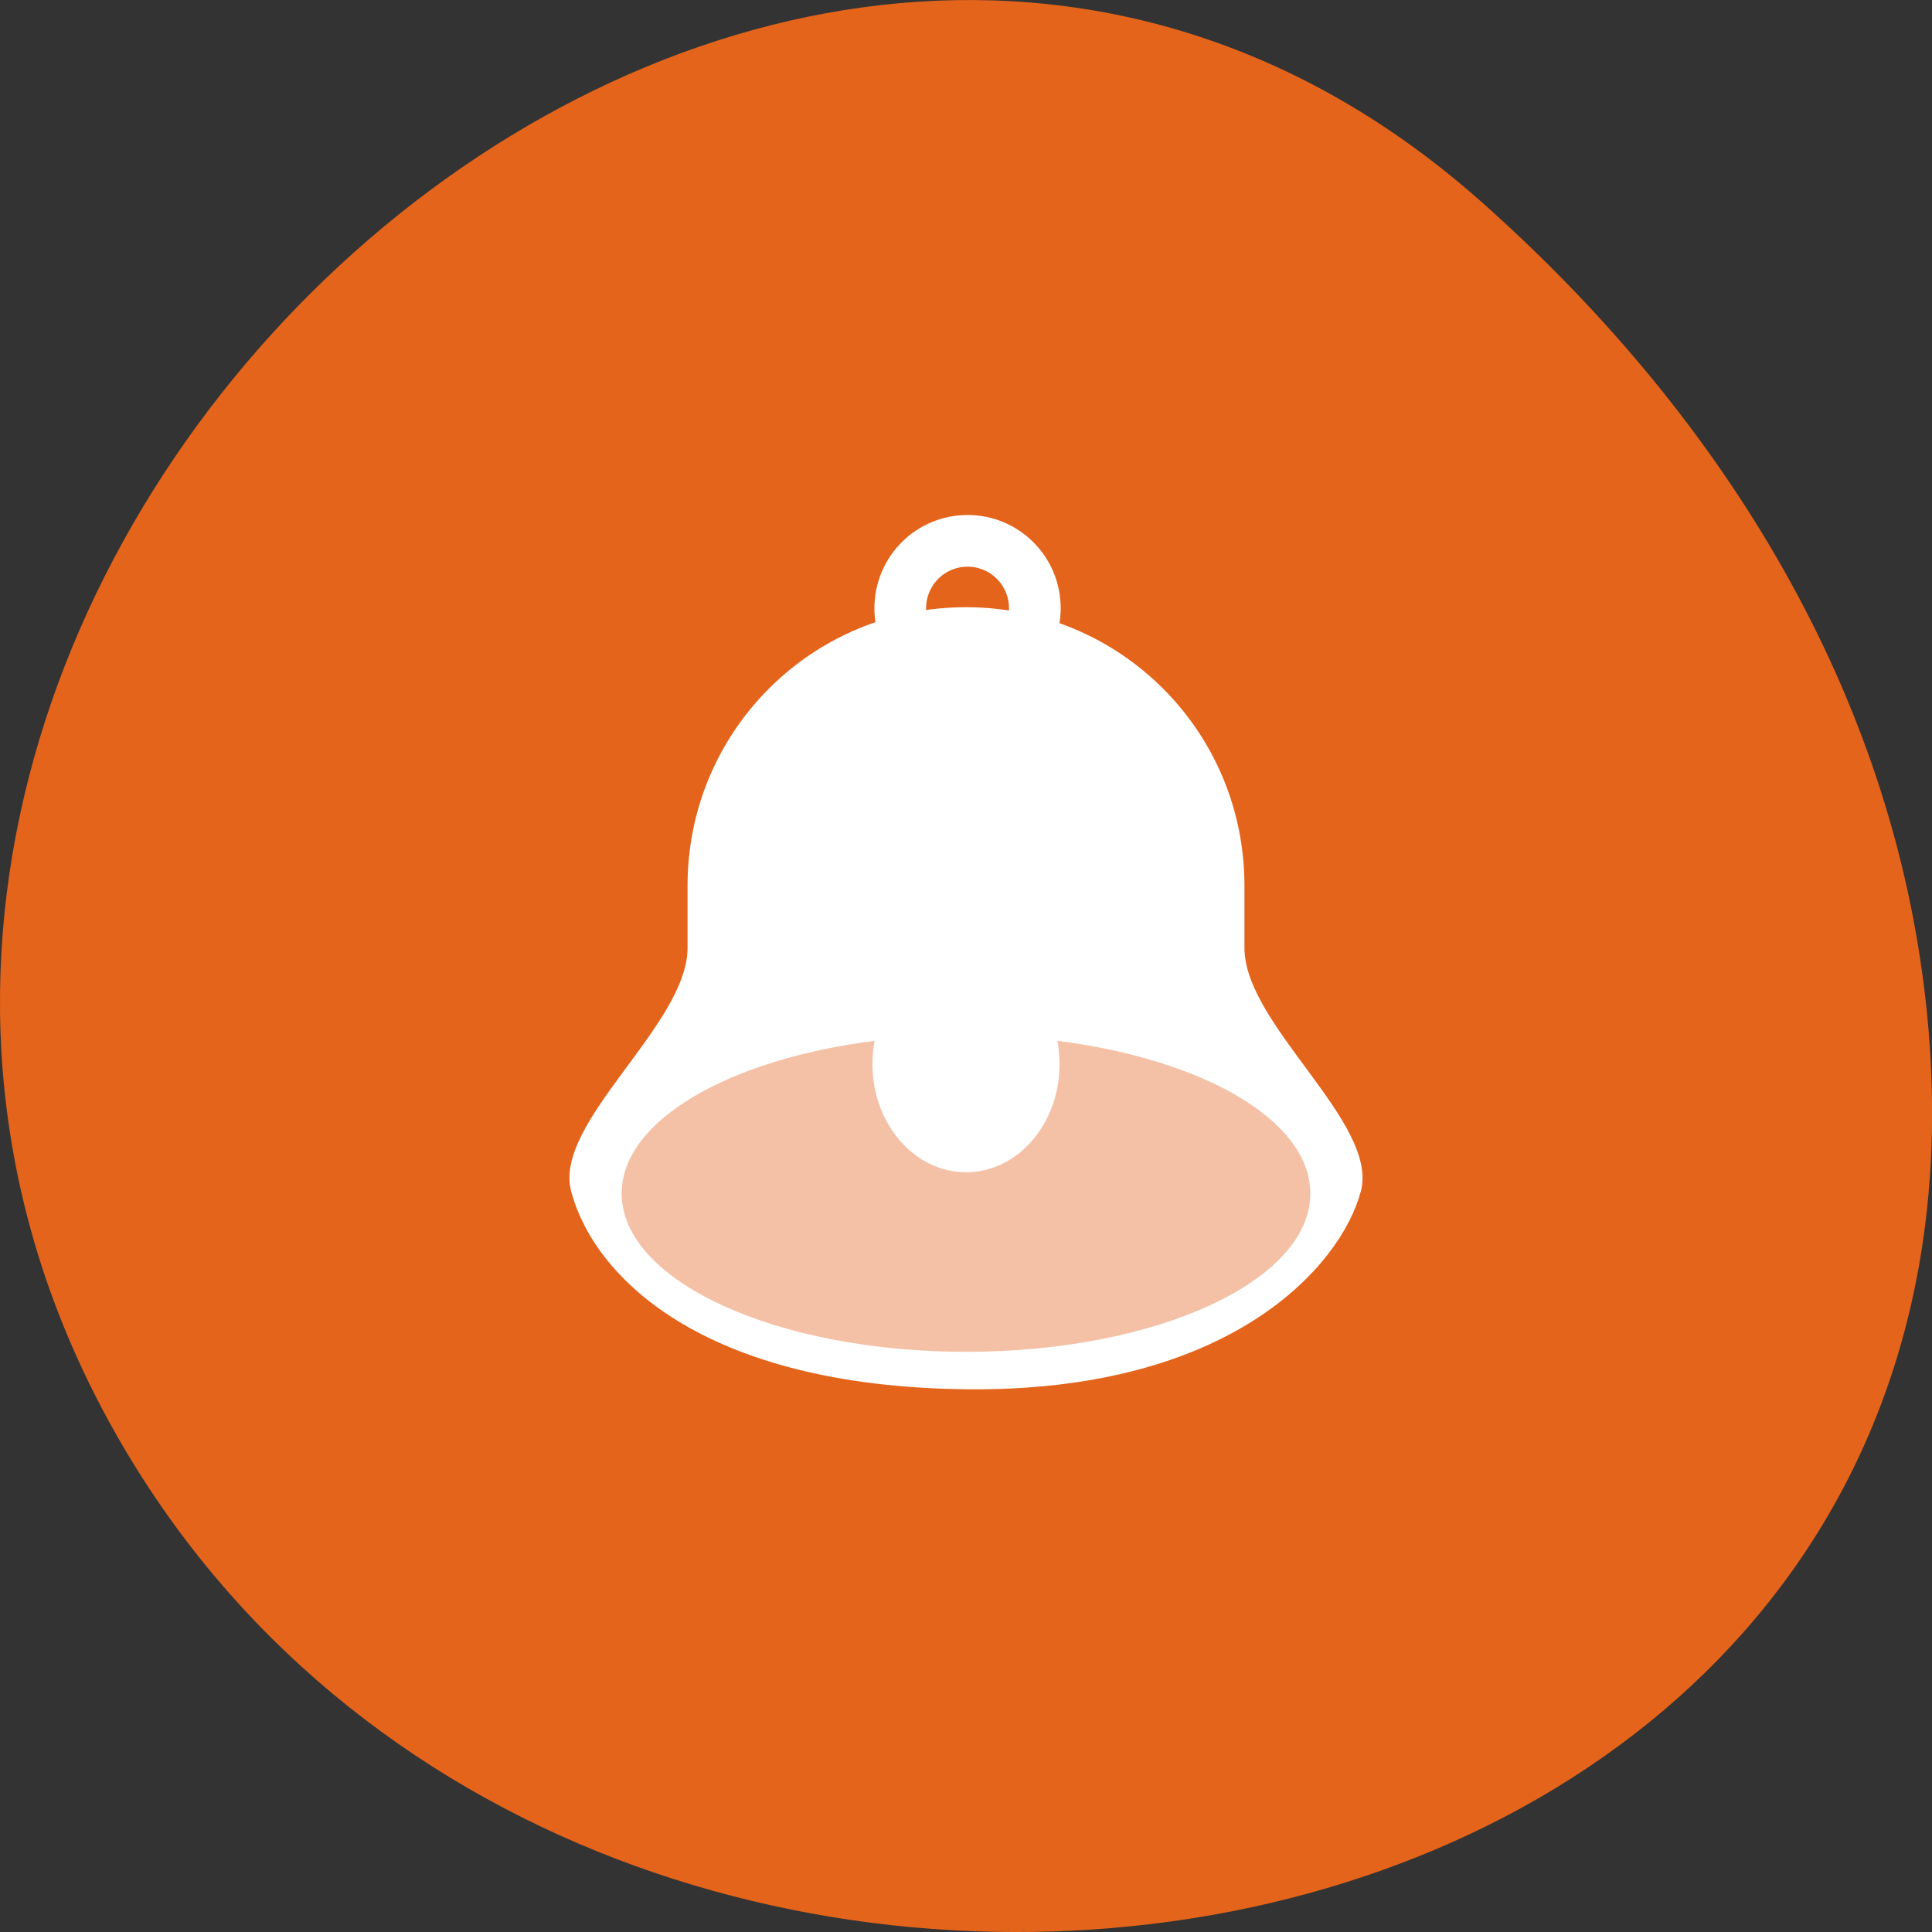 
<svg xmlns="http://www.w3.org/2000/svg" xmlns:xlink="http://www.w3.org/1999/xlink" width="48px" height="48px" viewBox="0 0 48 48" version="1.1">
<rect x="0" y="0" width="48" height="48" fill="#333333" stroke="none"/>
<g id="surface1">
<path style=" stroke:none;fill-rule:nonzero;fill:rgb(89.412%,39.216%,10.588%);fill-opacity:1;" d="M 36.793 5.004 C 18.934 -10.832 -8.543 14.148 2.566 35.055 C 13.801 56.195 50.973 50.559 47.812 24.598 C 46.871 16.875 42.617 10.168 36.793 5.004 Z M 36.793 5.004 "/>
<path style=" stroke:none;fill-rule:nonzero;fill:rgb(100%,100%,100%);fill-opacity:1;" d="M 24 15.086 C 27.832 15.086 30.918 18.172 30.918 22.004 L 30.918 23.551 C 30.918 25.469 34.266 27.895 33.809 29.602 C 33.316 31.445 30.586 34.59 24 34.516 C 17.41 34.441 14.75 31.695 14.191 29.602 C 13.73 27.895 17.082 25.469 17.082 23.551 L 17.082 22.004 C 17.082 18.172 20.168 15.086 24 15.086 Z M 24 15.086 "/>
<path style=" stroke:none;fill-rule:nonzero;fill:rgb(95.686%,75.686%,65.098%);fill-opacity:1;" d="M 32.555 29.652 C 32.555 31.828 28.727 33.586 24 33.586 C 19.277 33.586 15.445 31.824 15.445 29.652 C 15.445 27.48 19.277 25.719 24 25.719 C 28.727 25.719 32.555 27.48 32.555 29.652 Z M 32.555 29.652 "/>
<path style=" stroke:none;fill-rule:nonzero;fill:rgb(100%,100%,100%);fill-opacity:1;" d="M 26.324 26.438 C 26.324 27.922 25.285 29.125 24 29.125 C 22.719 29.125 21.676 27.922 21.676 26.438 C 21.676 24.953 22.719 23.75 24 23.75 C 25.285 23.75 26.324 24.953 26.324 26.438 Z M 26.324 26.438 "/>
<path style="fill:none;stroke-width:18.09;stroke-linecap:butt;stroke-linejoin:miter;stroke:rgb(100%,100%,100%);stroke-opacity:1;stroke-miterlimit:4;" d="M 142.835 190.657 C 142.835 203.646 132.334 214.203 119.289 214.203 C 106.245 214.203 95.743 203.646 95.743 190.657 C 95.743 177.613 106.245 167.056 119.289 167.056 C 132.334 167.056 142.835 177.613 142.835 190.657 Z M 142.835 190.657 " transform="matrix(0.071,0,0,0.071,15.569,1.576)"/>
</g>
</svg>
